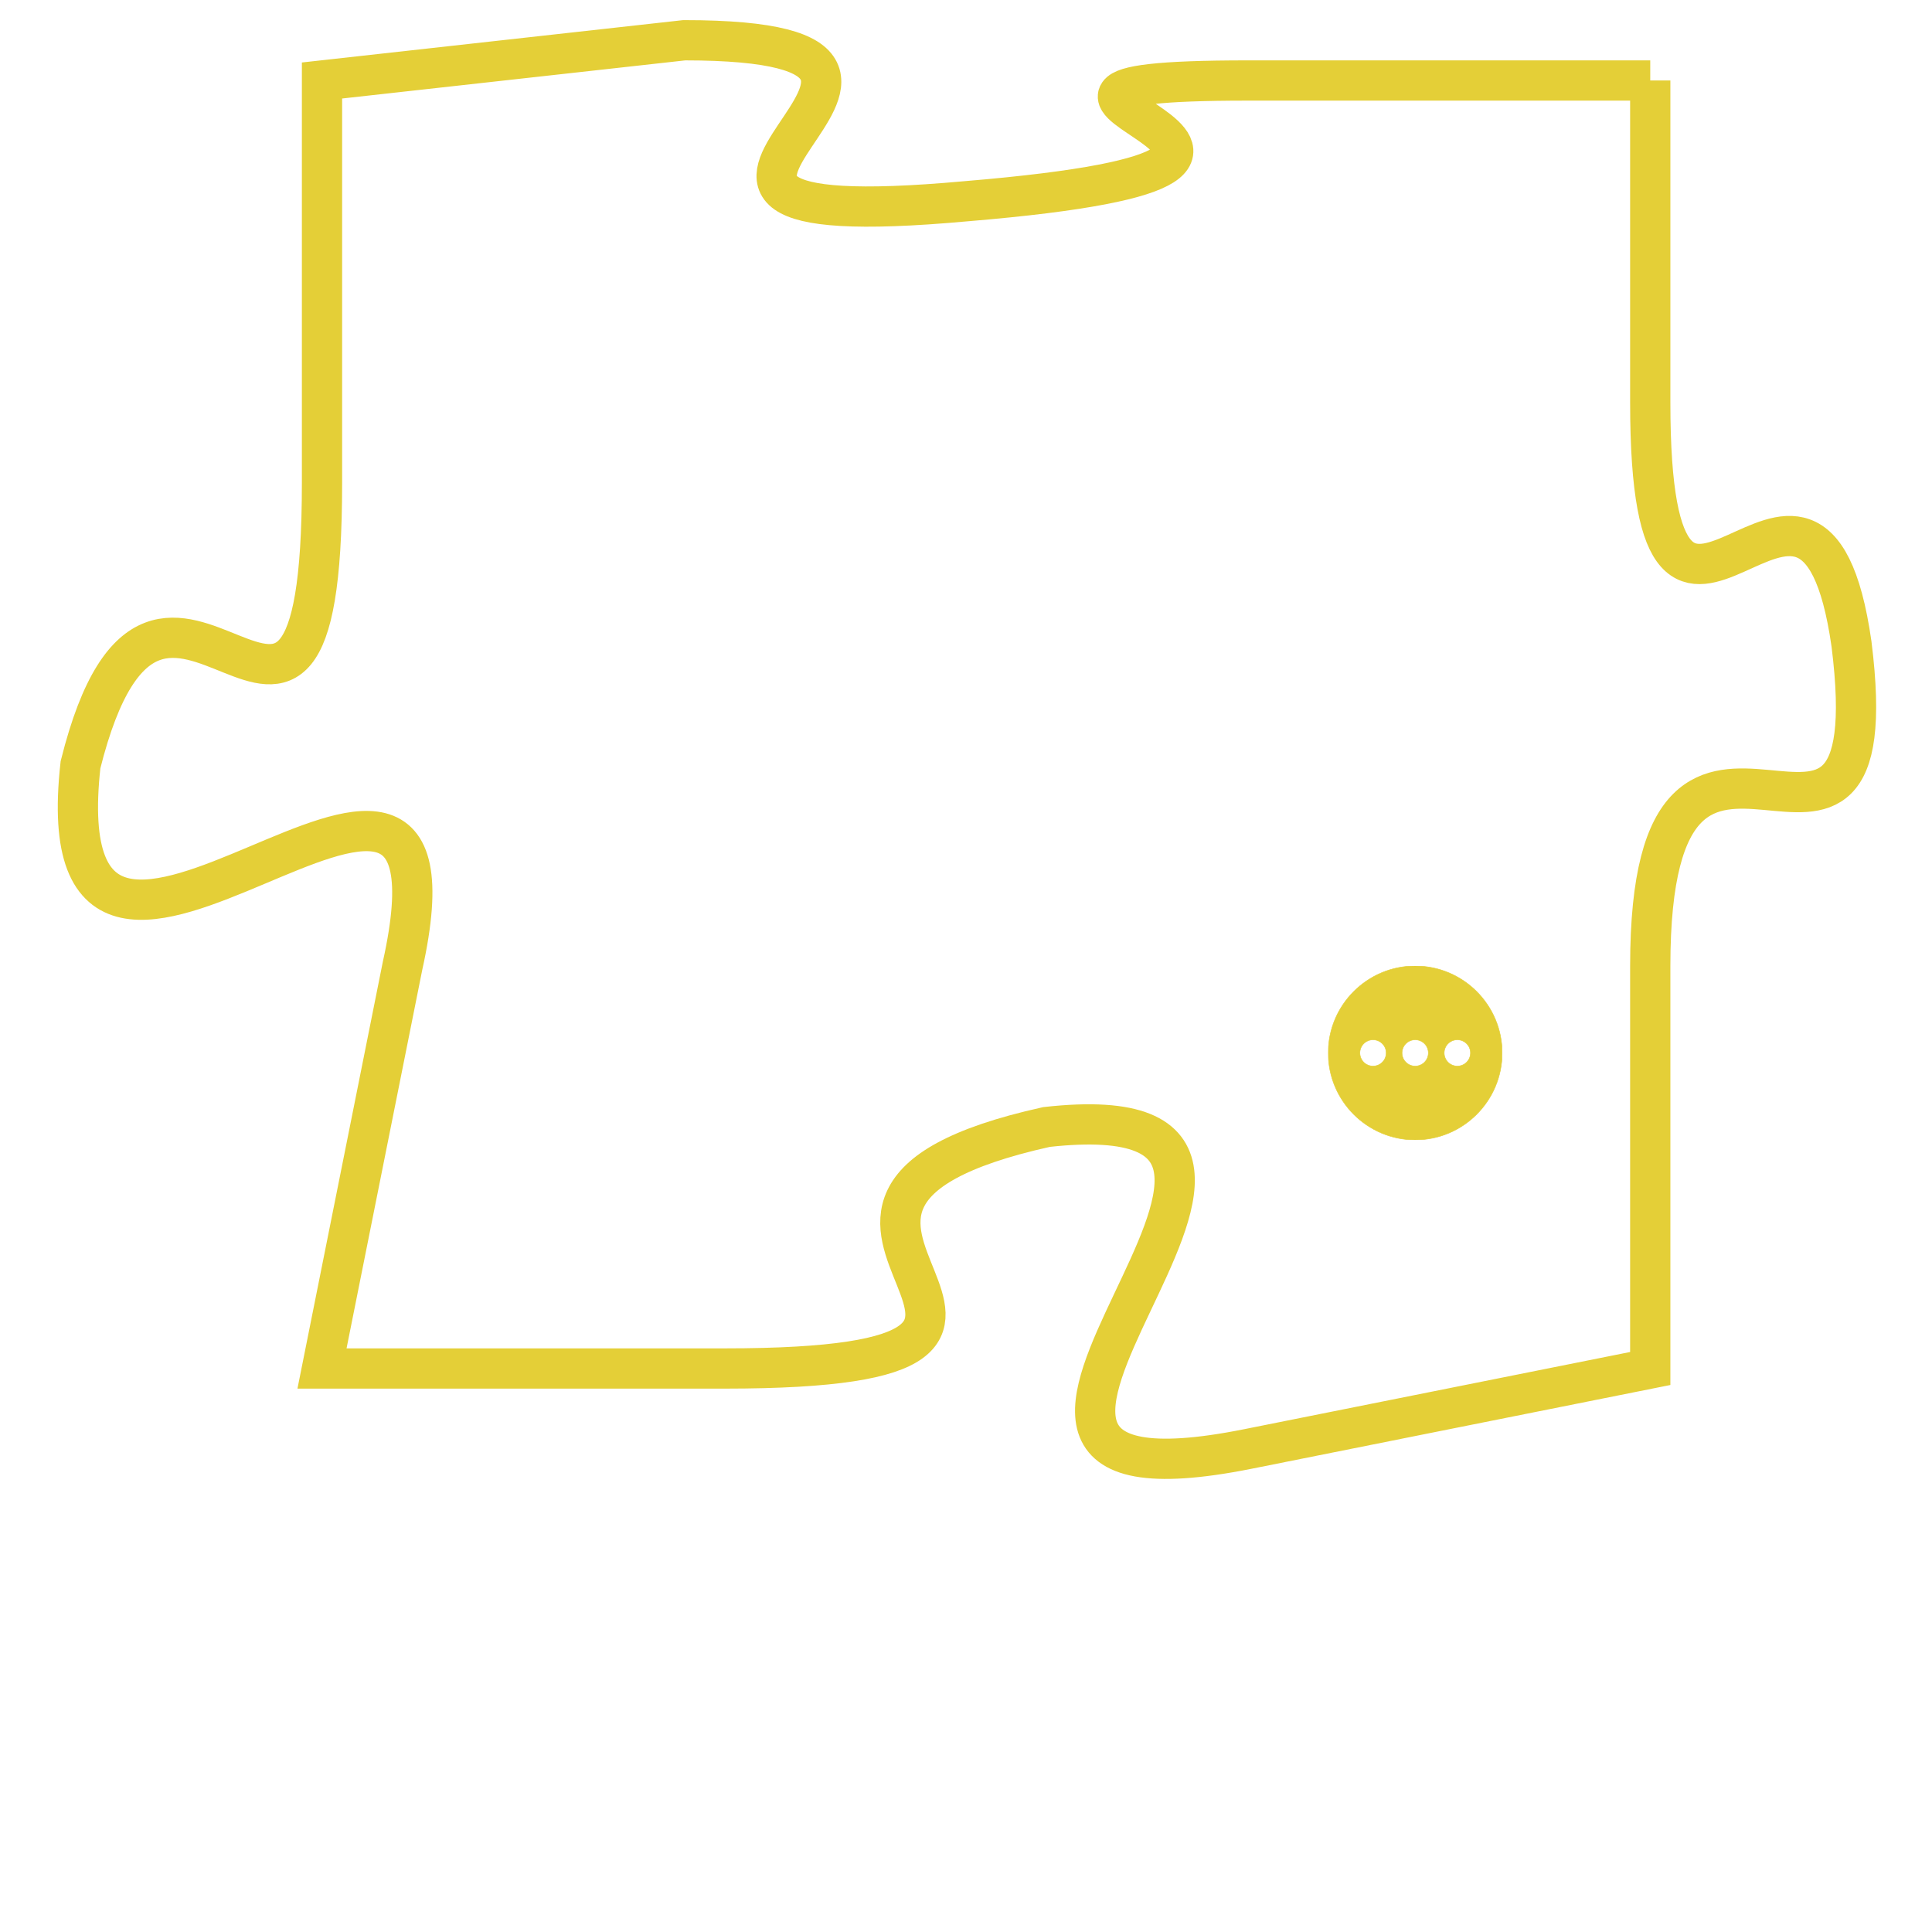 <svg version="1.1" xmlns="http://www.w3.org/2000/svg" xmlns:xlink="http://www.w3.org/1999/xlink" fill="transparent" x="0" y="0" width="350" height="350" preserveAspectRatio="xMinYMin slice"><style type="text/css">.links{fill:transparent;stroke: #E4CF37;}.links:hover{fill:#63D272; opacity:0.4;}</style><defs><g id="allt"><path id="t3843" d="M2442,928 L2432,928 C2423,928 2437,930 2425,931 C2414,932 2427,927 2418,927 L2409,928 2409,928 L2409,938 C2409,948 2405,937 2403,945 C2402,954 2413,941 2411,950 L2409,960 2409,960 L2419,960 C2430,960 2418,956 2427,954 C2436,953 2422,964 2432,962 L2442,960 2442,960 L2442,950 C2442,941 2448,950 2447,942 C2446,935 2442,945 2442,936 L2442,928"/></g><clipPath id="c" clipRule="evenodd" fill="transparent"><use href="#t3843"/></clipPath></defs><svg viewBox="2401 926 48 39" preserveAspectRatio="xMinYMin meet"><svg width="4380" height="2430"><g><image crossorigin="anonymous" x="0" y="0" href="https://nftpuzzle.license-token.com/assets/completepuzzle.svg" width="100%" height="100%" /><g class="links"><use href="#t3843"/></g></g></svg><svg x="2434" y="950" height="9%" width="9%" viewBox="0 0 330 330"><g><a xlink:href="https://nftpuzzle.license-token.com/" class="links"><title>See the most innovative NFT based token software licensing project</title><path fill="#E4CF37" id="more" d="M165,0C74.019,0,0,74.019,0,165s74.019,165,165,165s165-74.019,165-165S255.981,0,165,0z M85,190 c-13.785,0-25-11.215-25-25s11.215-25,25-25s25,11.215,25,25S98.785,190,85,190z M165,190c-13.785,0-25-11.215-25-25 s11.215-25,25-25s25,11.215,25,25S178.785,190,165,190z M245,190c-13.785,0-25-11.215-25-25s11.215-25,25-25 c13.785,0,25,11.215,25,25S258.785,190,245,190z"></path></a></g></svg></svg></svg>